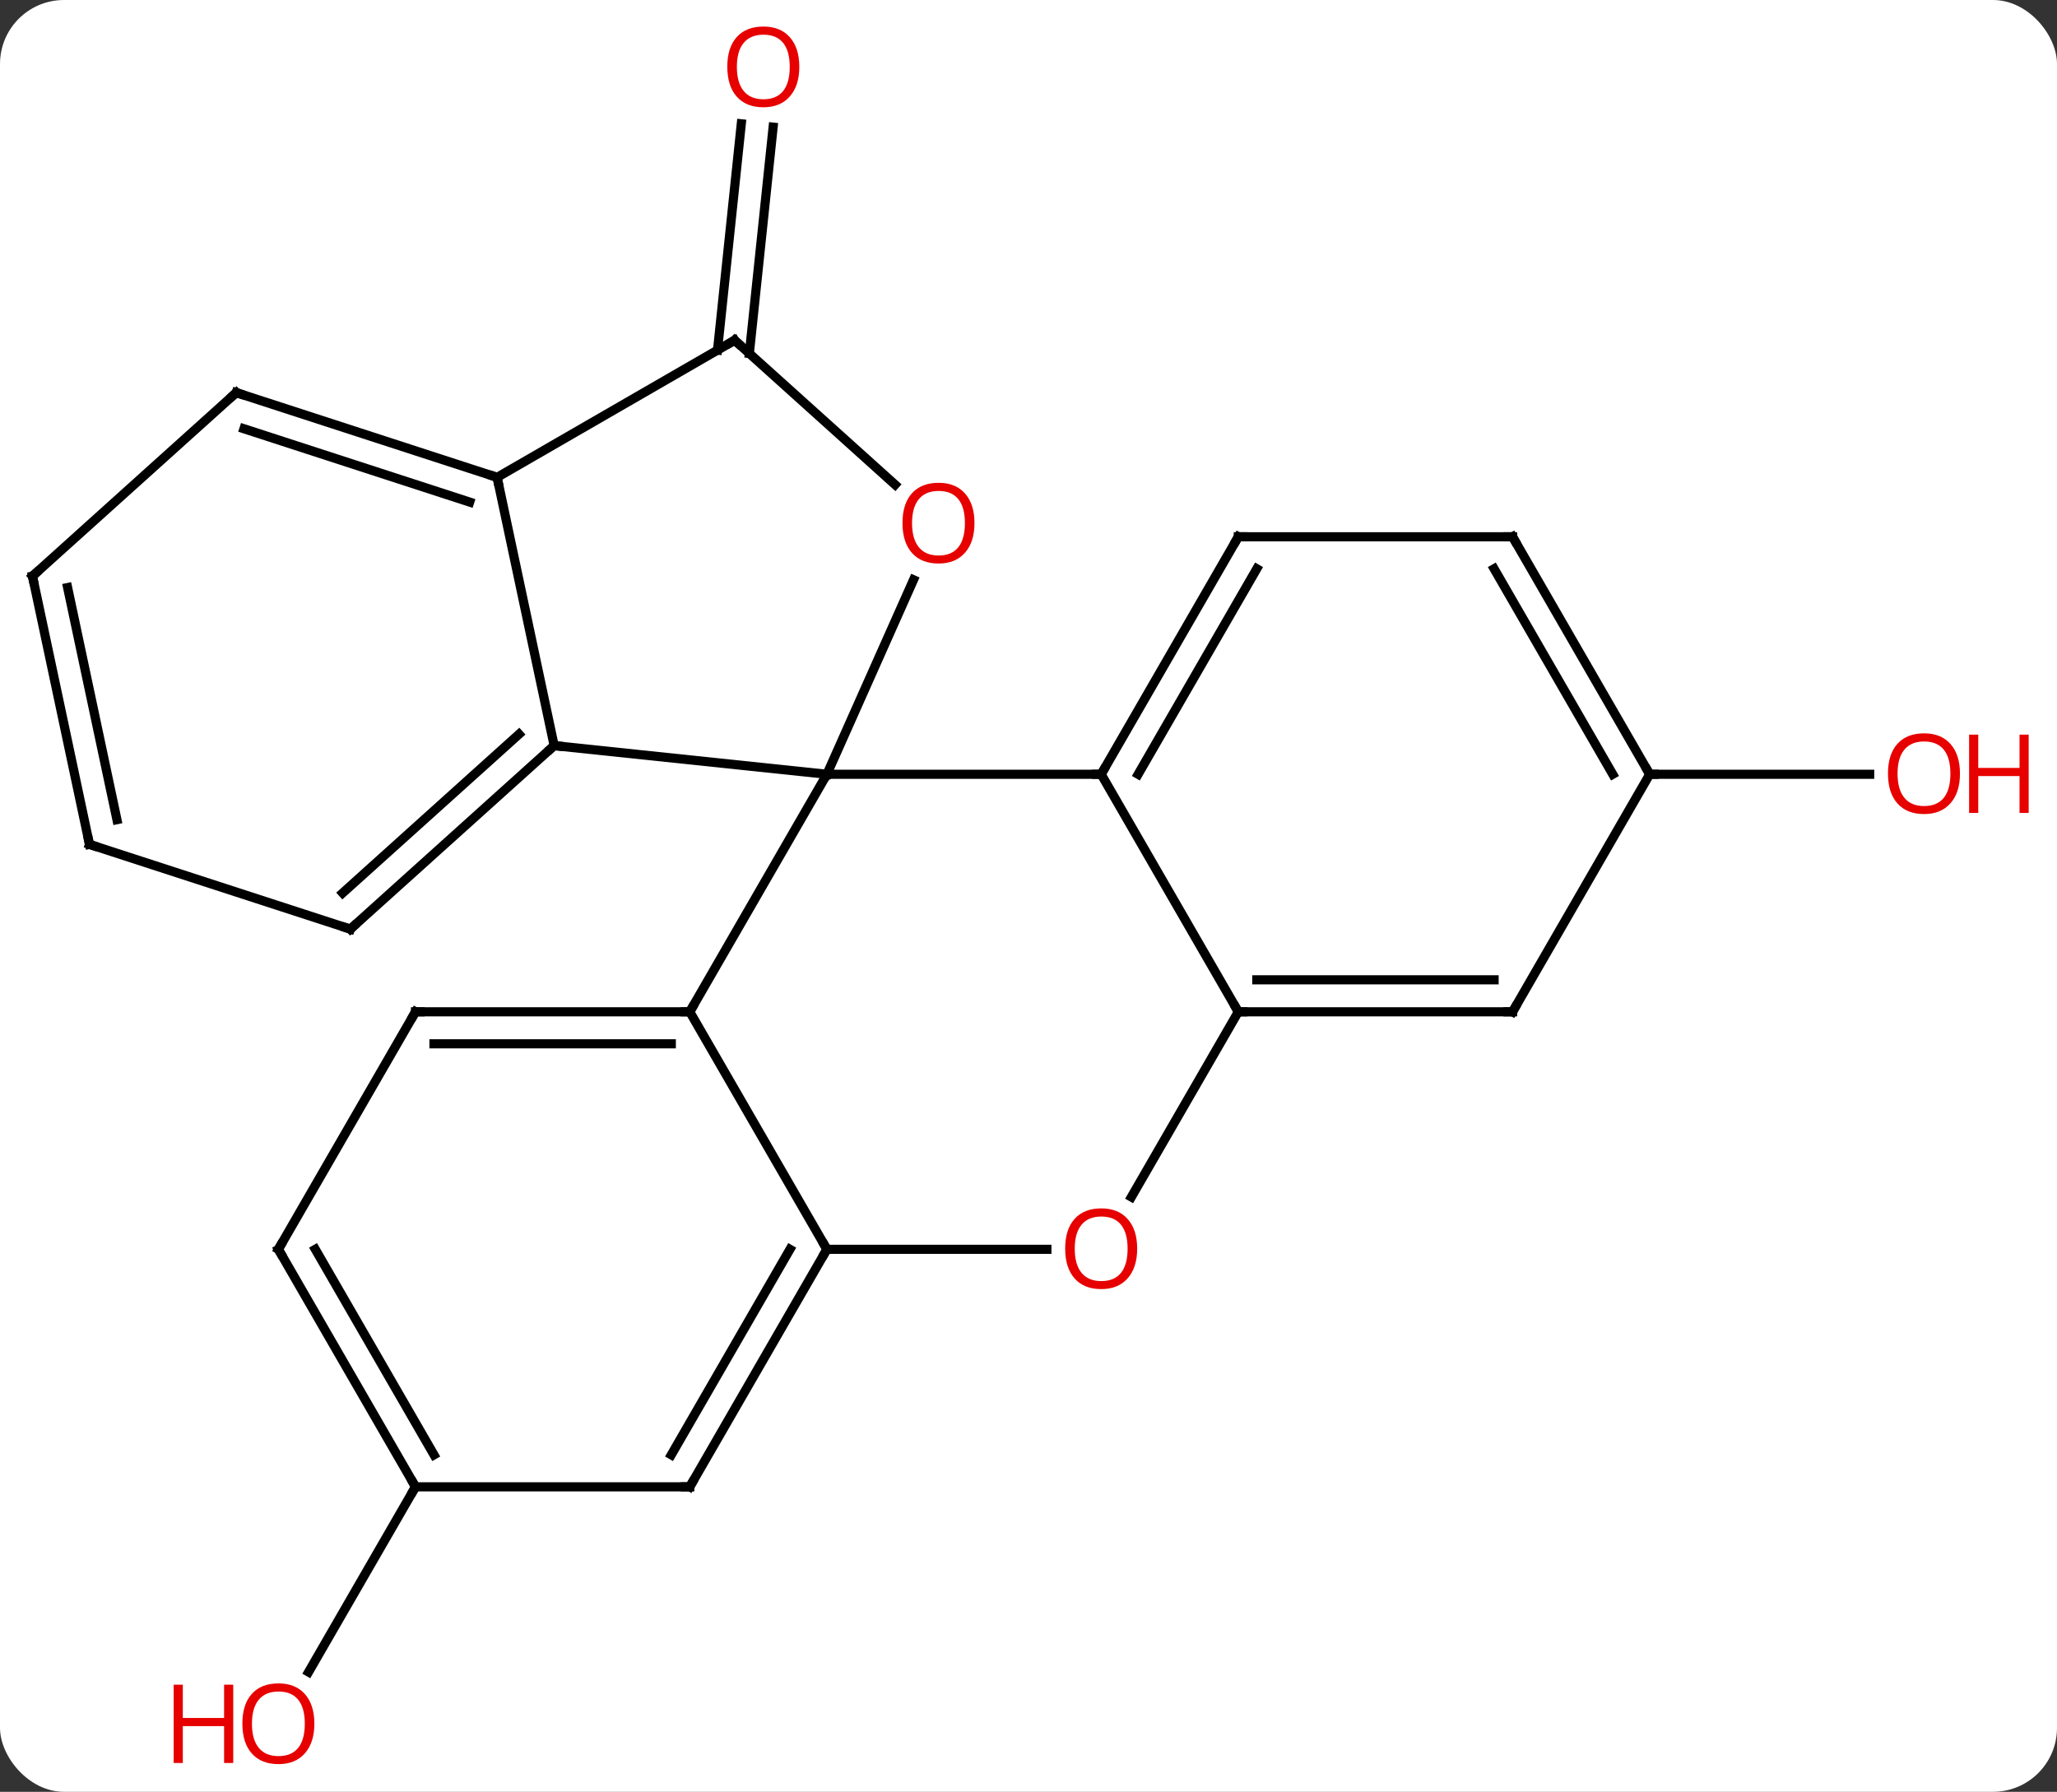 <svg width="225" viewBox="0 0 225 196" style="fill-opacity:1; color-rendering:auto; color-interpolation:auto; text-rendering:auto; stroke:black; stroke-linecap:square; stroke-miterlimit:10; shape-rendering:auto; stroke-opacity:1; fill:black; stroke-dasharray:none; font-weight:normal; stroke-width:1; font-family:'Open Sans'; font-style:normal; stroke-linejoin:miter; font-size:12; stroke-dashoffset:0; image-rendering:auto;" height="196" class="cas-substance-image" xmlns:xlink="http://www.w3.org/1999/xlink" xmlns="http://www.w3.org/2000/svg"><rect x="0" y="0" width="225" height="196" fill="#333333" stroke="none"/><svg class="cas-substance-single-component"><rect y="0" x="0" width="225" stroke="none" ry="7" rx="7" height="196" fill="white" class="cas-substance-group"/><svg y="0" x="0" width="225" viewBox="0 0 225 196" style="fill:black;" height="196" class="cas-substance-single-component-image"><svg><g><g transform="translate(107,98)" style="text-rendering:geometricPrecision; color-rendering:optimizeQuality; color-interpolation:linearRGB; stroke-linecap:butt; image-rendering:optimizeQuality;"><line y2="-59.701" y1="-84.46" x2="-28.516" x1="-25.915" style="fill:none;"/><line y2="-59.336" y1="-84.094" x2="-25.035" x1="-22.434" style="fill:none;"/><line y2="64.638" y1="84.896" x2="-61.551" x1="-73.248" style="fill:none;"/><line y2="-13.305" y1="-13.305" x2="73.449" x1="97.511" style="fill:none;"/><line y2="-16.44" y1="-13.305" x2="-46.386" x1="-16.551" style="fill:none;"/><line y2="12.678" y1="-13.305" x2="-31.551" x1="-16.551" style="fill:none;"/><line y2="-13.305" y1="-13.305" x2="13.449" x1="-16.551" style="fill:none;"/><line y2="-34.579" y1="-13.305" x2="-7.077" x1="-16.551" style="fill:none;"/><line y2="-45.783" y1="-16.44" x2="-52.623" x1="-46.386" style="fill:none;"/><line y2="3.633" y1="-16.44" x2="-68.679" x1="-46.386" style="fill:none;"/><line y2="-0.32" y1="-17.689" x2="-69.519" x1="-50.23" style="fill:none;"/><line y2="38.658" y1="12.678" x2="-16.551" x1="-31.551" style="fill:none;"/><line y2="12.678" y1="12.678" x2="-61.551" x1="-31.551" style="fill:none;"/><line y2="16.178" y1="16.178" x2="-59.53" x1="-33.572" style="fill:none;"/><line y2="12.678" y1="-13.305" x2="28.449" x1="13.449" style="fill:none;"/><line y2="-39.285" y1="-13.305" x2="28.449" x1="13.449" style="fill:none;"/><line y2="-35.785" y1="-13.305" x2="30.47" x1="17.491" style="fill:none;"/><line y2="-60.783" y1="-44.983" x2="-26.643" x1="-9.093" style="fill:none;"/><line y2="-60.783" y1="-45.783" x2="-26.643" x1="-52.623" style="fill:none;"/><line y2="-55.053" y1="-45.783" x2="-81.156" x1="-52.623" style="fill:none;"/><line y2="-51.1" y1="-43.079" x2="-80.316" x1="-55.626" style="fill:none;"/><line y2="-5.637" y1="3.633" x2="-97.212" x1="-68.679" style="fill:none;"/><line y2="38.658" y1="38.658" x2="7.511" x1="-16.551" style="fill:none;"/><line y2="64.638" y1="38.658" x2="-31.551" x1="-16.551" style="fill:none;"/><line y2="61.138" y1="38.658" x2="-33.572" x1="-20.593" style="fill:none;"/><line y2="38.658" y1="12.678" x2="-76.551" x1="-61.551" style="fill:none;"/><line y2="32.936" y1="12.678" x2="16.753" x1="28.449" style="fill:none;"/><line y2="12.678" y1="12.678" x2="58.449" x1="28.449" style="fill:none;"/><line y2="9.178" y1="9.178" x2="56.428" x1="30.47" style="fill:none;"/><line y2="-39.285" y1="-39.285" x2="58.449" x1="28.449" style="fill:none;"/><line y2="-34.98" y1="-55.053" x2="-103.449" x1="-81.156" style="fill:none;"/><line y2="-34.98" y1="-5.637" x2="-103.449" x1="-97.212" style="fill:none;"/><line y2="-33.731" y1="-8.341" x2="-99.605" x1="-94.209" style="fill:none;"/><line y2="64.638" y1="64.638" x2="-61.551" x1="-31.551" style="fill:none;"/><line y2="64.638" y1="38.658" x2="-61.551" x1="-76.551" style="fill:none;"/><line y2="61.138" y1="38.658" x2="-59.53" x1="-72.51" style="fill:none;"/><line y2="-13.305" y1="12.678" x2="73.449" x1="58.449" style="fill:none;"/><line y2="-13.305" y1="-39.285" x2="73.449" x1="58.449" style="fill:none;"/><line y2="-13.305" y1="-35.785" x2="69.407" x1="56.428" style="fill:none;"/></g><g transform="translate(107,98)" style="fill:rgb(230,0,0); text-rendering:geometricPrecision; color-rendering:optimizeQuality; image-rendering:optimizeQuality; font-family:'Open Sans'; stroke:rgb(230,0,0); color-interpolation:linearRGB;"><path style="stroke:none;" d="M-19.57 -90.688 Q-19.57 -88.626 -20.61 -87.446 Q-21.649 -86.266 -23.492 -86.266 Q-25.383 -86.266 -26.414 -87.43 Q-27.445 -88.595 -27.445 -90.704 Q-27.445 -92.798 -26.414 -93.946 Q-25.383 -95.095 -23.492 -95.095 Q-21.633 -95.095 -20.602 -93.923 Q-19.57 -92.751 -19.57 -90.688 ZM-26.399 -90.688 Q-26.399 -88.954 -25.656 -88.048 Q-24.914 -87.141 -23.492 -87.141 Q-22.07 -87.141 -21.344 -88.04 Q-20.617 -88.938 -20.617 -90.688 Q-20.617 -92.423 -21.344 -93.313 Q-22.07 -94.204 -23.492 -94.204 Q-24.914 -94.204 -25.656 -93.305 Q-26.399 -92.407 -26.399 -90.688 Z"/><path style="stroke:none;" d="M-72.614 90.548 Q-72.614 92.61 -73.653 93.79 Q-74.692 94.97 -76.535 94.97 Q-78.426 94.97 -79.457 93.805 Q-80.489 92.641 -80.489 90.532 Q-80.489 88.438 -79.457 87.29 Q-78.426 86.141 -76.535 86.141 Q-74.676 86.141 -73.645 87.313 Q-72.614 88.485 -72.614 90.548 ZM-79.442 90.548 Q-79.442 92.282 -78.699 93.188 Q-77.957 94.095 -76.535 94.095 Q-75.114 94.095 -74.387 93.196 Q-73.66 92.298 -73.66 90.548 Q-73.66 88.813 -74.387 87.923 Q-75.114 87.032 -76.535 87.032 Q-77.957 87.032 -78.699 87.93 Q-79.442 88.829 -79.442 90.548 Z"/><path style="stroke:none;" d="M-81.489 94.845 L-82.489 94.845 L-82.489 90.813 L-87.004 90.813 L-87.004 94.845 L-88.004 94.845 L-88.004 86.282 L-87.004 86.282 L-87.004 89.923 L-82.489 89.923 L-82.489 86.282 L-81.489 86.282 L-81.489 94.845 Z"/><path style="stroke:none;" d="M107.386 -13.375 Q107.386 -11.313 106.347 -10.133 Q105.308 -8.953 103.465 -8.953 Q101.574 -8.953 100.543 -10.117 Q99.511 -11.282 99.511 -13.391 Q99.511 -15.485 100.543 -16.633 Q101.574 -17.782 103.465 -17.782 Q105.324 -17.782 106.355 -16.61 Q107.386 -15.438 107.386 -13.375 ZM100.558 -13.375 Q100.558 -11.641 101.301 -10.735 Q102.043 -9.828 103.465 -9.828 Q104.886 -9.828 105.613 -10.727 Q106.34 -11.625 106.34 -13.375 Q106.34 -15.11 105.613 -16 Q104.886 -16.891 103.465 -16.891 Q102.043 -16.891 101.301 -15.992 Q100.558 -15.094 100.558 -13.375 Z"/><path style="stroke:none;" d="M114.902 -9.078 L113.902 -9.078 L113.902 -13.11 L109.386 -13.11 L109.386 -9.078 L108.386 -9.078 L108.386 -17.641 L109.386 -17.641 L109.386 -14 L113.902 -14 L113.902 -17.641 L114.902 -17.641 L114.902 -9.078 Z"/></g><g transform="translate(107,98)" style="stroke-linecap:butt; text-rendering:geometricPrecision; color-rendering:optimizeQuality; image-rendering:optimizeQuality; font-family:'Open Sans'; color-interpolation:linearRGB; stroke-miterlimit:5;"><path style="fill:none;" d="M-46.758 -16.105 L-46.386 -16.44 L-45.889 -16.388"/><path style="fill:none;" d="M-32.051 12.678 L-31.551 12.678 L-31.301 12.245"/><path style="fill:none;" d="M13.699 -13.738 L13.449 -13.305 L12.949 -13.305"/><path style="fill:rgb(230,0,0); stroke:none;" d="M-0.409 -40.78 Q-0.409 -38.718 -1.449 -37.538 Q-2.488 -36.358 -4.331 -36.358 Q-6.222 -36.358 -7.253 -37.523 Q-8.284 -38.687 -8.284 -40.796 Q-8.284 -42.89 -7.253 -44.038 Q-6.222 -45.187 -4.331 -45.187 Q-2.472 -45.187 -1.441 -44.015 Q-0.409 -42.843 -0.409 -40.78 ZM-7.238 -40.78 Q-7.238 -39.046 -6.495 -38.14 Q-5.753 -37.233 -4.331 -37.233 Q-2.909 -37.233 -2.183 -38.132 Q-1.456 -39.03 -1.456 -40.78 Q-1.456 -42.515 -2.183 -43.405 Q-2.909 -44.296 -4.331 -44.296 Q-5.753 -44.296 -6.495 -43.398 Q-7.238 -42.499 -7.238 -40.78 Z"/><path style="fill:none;" d="M-53.099 -45.938 L-52.623 -45.783 L-52.519 -45.294"/><path style="fill:none;" d="M-68.307 3.298 L-68.679 3.633 L-69.154 3.478"/><path style="fill:none;" d="M-16.801 39.091 L-16.551 38.658 L-16.801 38.225"/><path style="fill:none;" d="M-61.051 12.678 L-61.551 12.678 L-61.801 13.111"/><path style="fill:none;" d="M28.949 12.678 L28.449 12.678 L28.199 12.245"/><path style="fill:none;" d="M28.199 -38.852 L28.449 -39.285 L28.949 -39.285"/><path style="fill:none;" d="M-26.271 -60.449 L-26.643 -60.783 L-27.076 -60.533"/><path style="fill:none;" d="M-80.68 -54.898 L-81.156 -55.053 L-81.528 -54.718"/><path style="fill:none;" d="M-96.737 -5.482 L-97.212 -5.637 L-97.316 -6.126"/><path style="fill:rgb(230,0,0); stroke:none;" d="M17.387 38.588 Q17.387 40.65 16.347 41.83 Q15.308 43.01 13.465 43.01 Q11.574 43.01 10.543 41.846 Q9.511 40.681 9.511 38.572 Q9.511 36.478 10.543 35.33 Q11.574 34.181 13.465 34.181 Q15.324 34.181 16.355 35.353 Q17.387 36.525 17.387 38.588 ZM10.558 38.588 Q10.558 40.322 11.301 41.228 Q12.043 42.135 13.465 42.135 Q14.886 42.135 15.613 41.236 Q16.34 40.338 16.34 38.588 Q16.34 36.853 15.613 35.963 Q14.886 35.072 13.465 35.072 Q12.043 35.072 11.301 35.971 Q10.558 36.869 10.558 38.588 Z"/><path style="fill:none;" d="M-31.301 64.205 L-31.551 64.638 L-32.051 64.638"/><path style="fill:none;" d="M-76.301 38.225 L-76.551 38.658 L-76.301 39.091"/><path style="fill:none;" d="M57.949 12.678 L58.449 12.678 L58.699 12.245"/><path style="fill:none;" d="M57.949 -39.285 L58.449 -39.285 L58.699 -38.852"/><path style="fill:none;" d="M-103.077 -35.315 L-103.449 -34.98 L-103.345 -34.491"/><path style="fill:none;" d="M-61.801 64.205 L-61.551 64.638 L-61.801 65.071"/><path style="fill:none;" d="M73.199 -13.738 L73.449 -13.305 L73.949 -13.305"/></g></g></svg></svg></svg></svg>